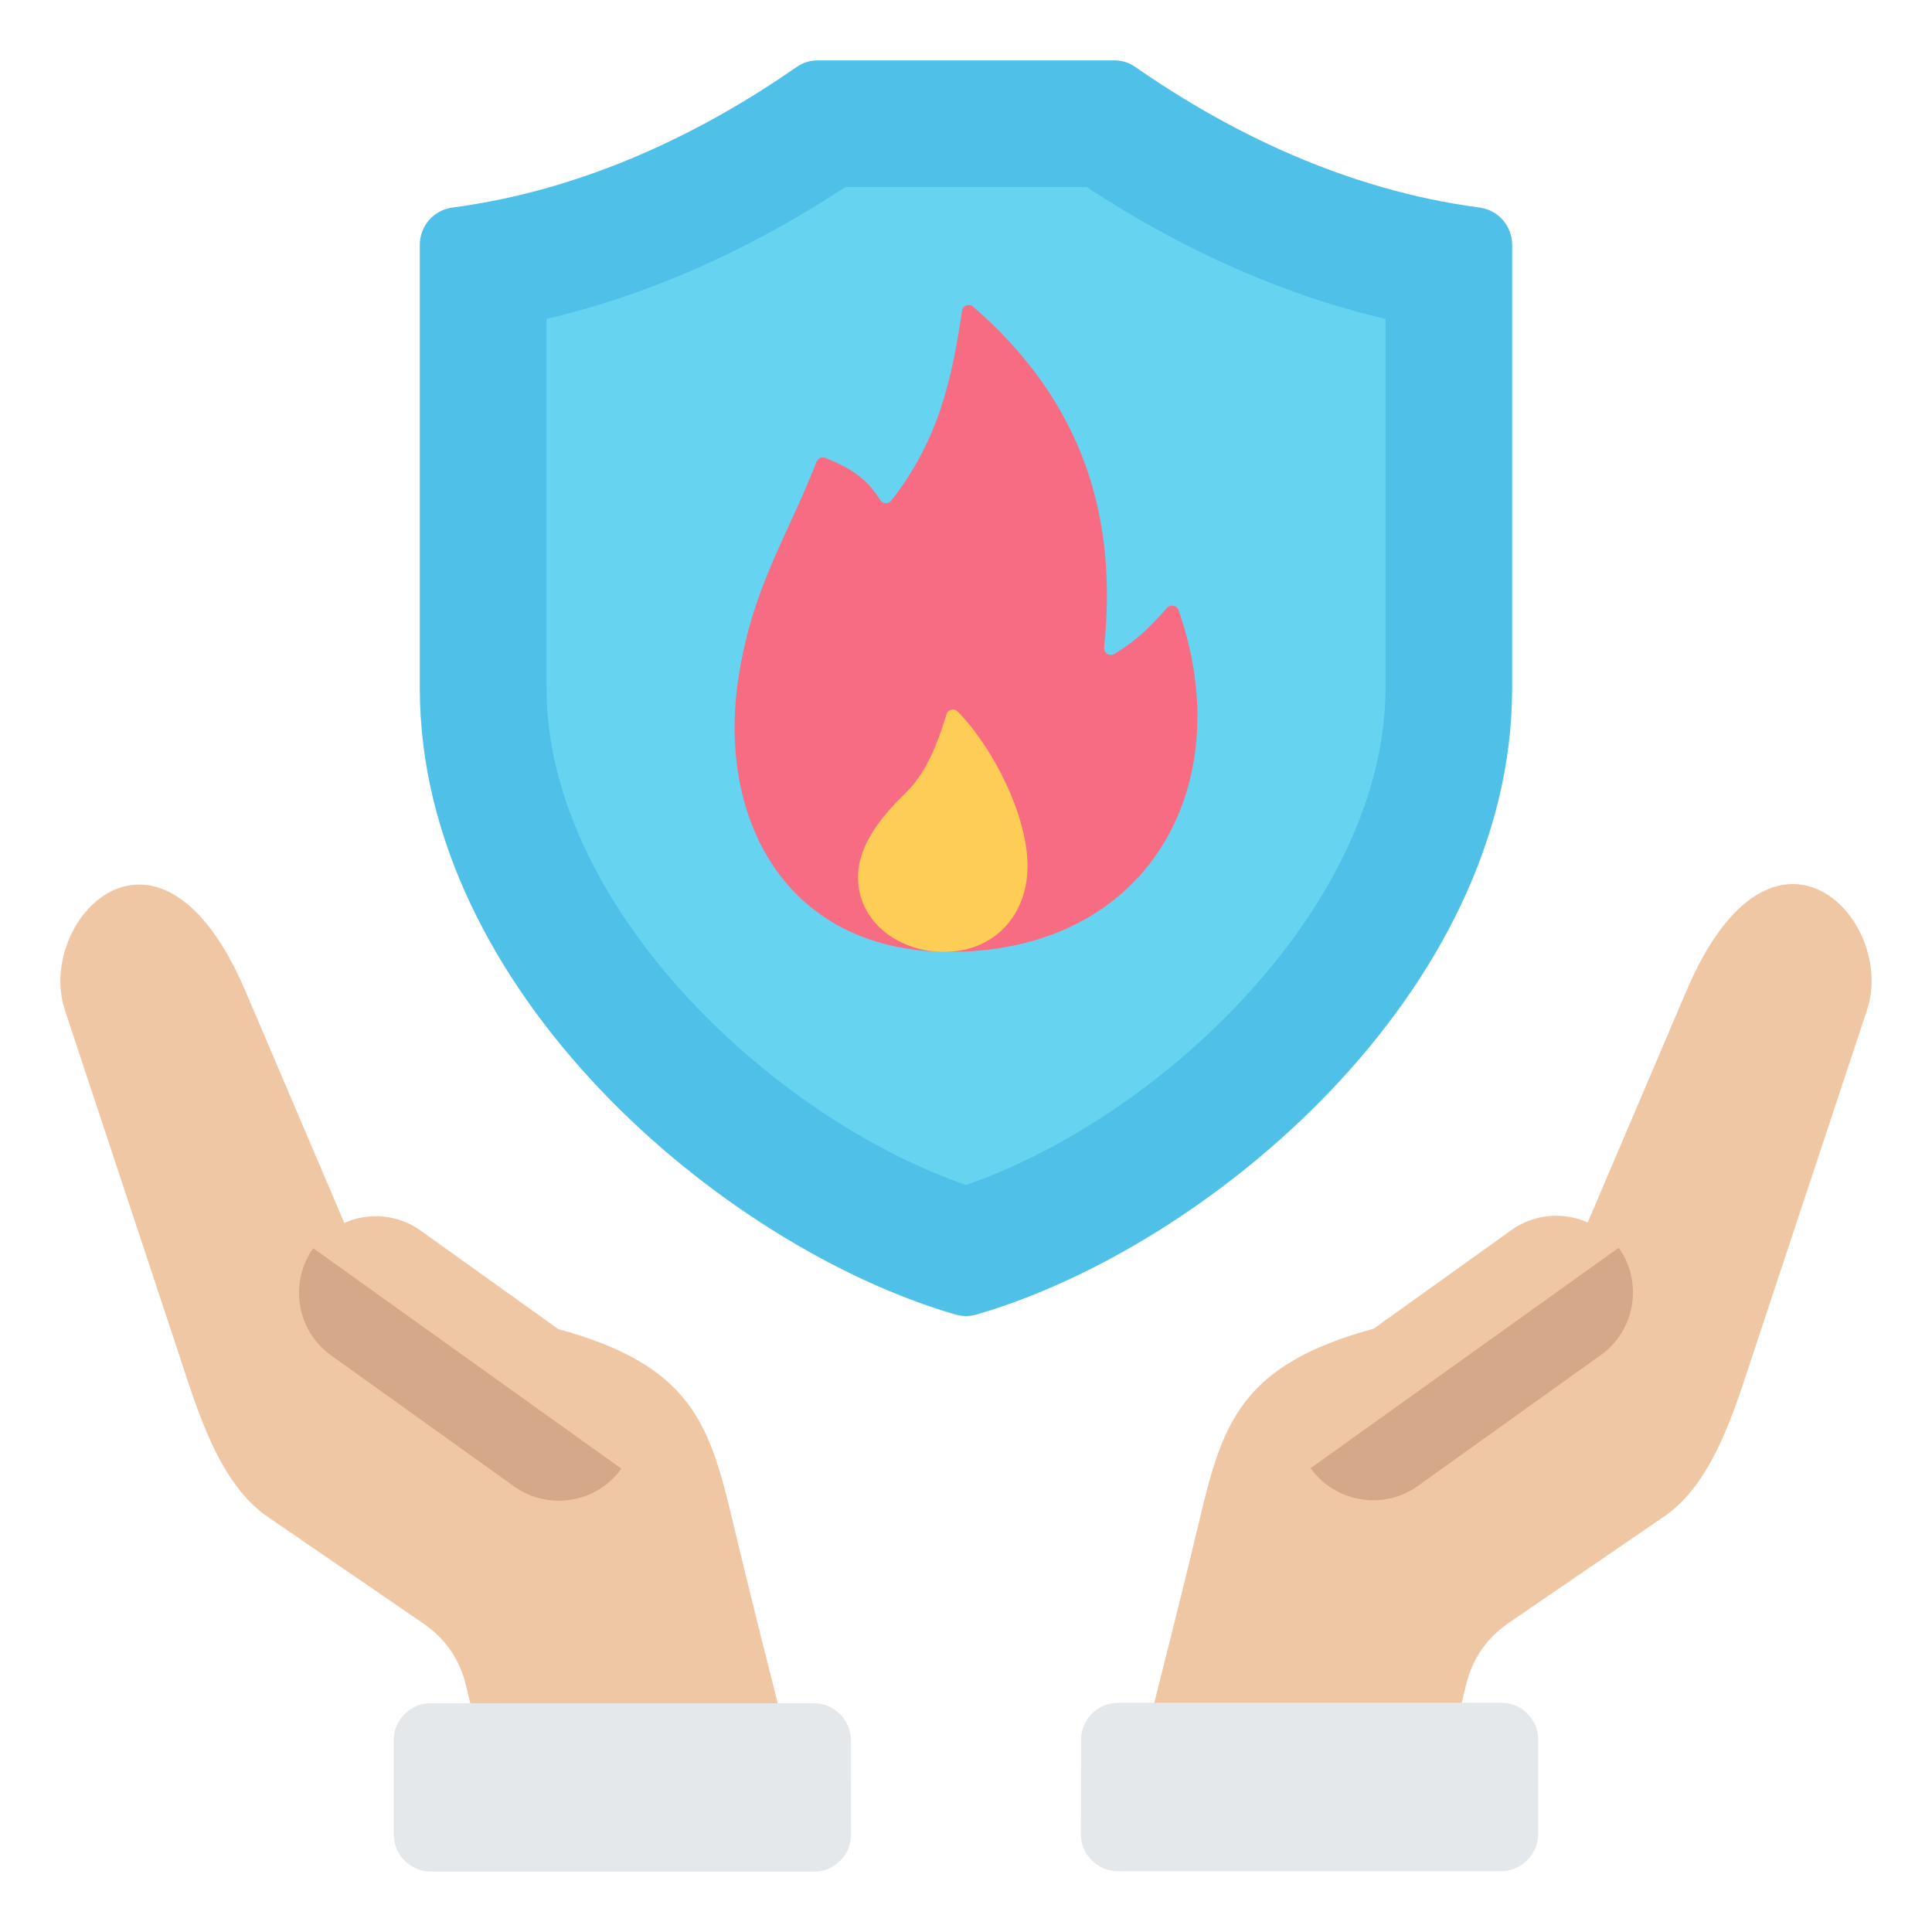 <svg width="48" height="48" viewBox="0 0 48 48" fill="none" xmlns="http://www.w3.org/2000/svg">
<path fill-rule="evenodd" clip-rule="evenodd" d="M18.191 37.742C18.645 39.656 19.132 41.562 19.613 43.469H11.96L11.581 41.888C11.423 41.226 11.067 40.71 10.506 40.326L6.653 37.687C5.432 36.851 4.897 35.012 4.452 33.666L1.614 25.103C0.867 22.849 3.961 19.611 6.1 24.628L8.554 30.383C9.154 30.116 9.877 30.163 10.446 30.571L13.87 33.021C17.147 33.914 17.623 35.349 18.191 37.742Z" fill="#EFC7A4"/>
<path fill-rule="evenodd" clip-rule="evenodd" d="M7.783 31.012L15.437 36.489C14.826 37.343 13.628 37.541 12.774 36.931L8.225 33.674C7.371 33.063 7.172 31.865 7.783 31.012Z" fill="#D5A889"/>
<path fill-rule="evenodd" clip-rule="evenodd" d="M9.782 43.239L9.784 45.579C9.785 46.086 10.199 46.5 10.706 46.5C13.878 46.5 17.05 46.5 20.222 46.5C20.476 46.5 20.695 46.41 20.874 46.23C21.054 46.05 21.144 45.831 21.144 45.577L21.142 43.238C21.141 42.731 20.727 42.317 20.22 42.317C17.048 42.317 13.876 42.317 10.704 42.316C10.45 42.316 10.232 42.407 10.052 42.587C9.872 42.767 9.782 42.985 9.782 43.239Z" fill="#E4E8EB"/>
<path fill-rule="evenodd" clip-rule="evenodd" d="M29.809 37.73C29.355 39.644 28.868 41.55 28.387 43.458H36.039L36.419 41.876C36.577 41.215 36.932 40.698 37.493 40.314L41.347 37.676C42.568 36.84 43.102 35 43.548 33.654L46.386 25.092C47.133 22.837 44.039 19.599 41.9 24.616L39.446 30.372C38.846 30.105 38.123 30.152 37.554 30.559L34.13 33.01C30.853 33.903 30.377 35.337 29.809 37.73Z" fill="#EFC7A4"/>
<path fill-rule="evenodd" clip-rule="evenodd" d="M40.216 31L32.562 36.477C33.173 37.331 34.372 37.53 35.225 36.919L39.775 33.663C40.629 33.052 40.827 31.854 40.216 31Z" fill="#D5A889"/>
<path fill-rule="evenodd" clip-rule="evenodd" d="M38.217 43.228L38.215 45.567C38.214 46.074 37.8 46.488 37.293 46.488C34.121 46.488 30.949 46.488 27.777 46.489C27.523 46.489 27.305 46.398 27.125 46.218C26.946 46.038 26.855 45.82 26.855 45.566L26.858 43.226C26.858 42.719 27.272 42.305 27.78 42.305C30.951 42.305 34.123 42.305 37.295 42.305C37.549 42.305 37.768 42.395 37.947 42.575C38.127 42.755 38.217 42.974 38.217 43.228Z" fill="#E4E8EB"/>
<path fill-rule="evenodd" clip-rule="evenodd" d="M11.244 5.156C14.579 4.716 17.502 3.257 19.786 1.668C19.95 1.554 20.121 1.5 20.321 1.5H27.678C27.878 1.5 28.049 1.554 28.213 1.668C30.497 3.257 33.42 4.716 36.755 5.156C37.224 5.218 37.569 5.612 37.569 6.085V17.098C37.569 24.634 30.033 30.985 24.261 32.659C24.082 32.71 23.917 32.71 23.738 32.659C17.966 30.985 10.43 24.634 10.43 17.098V6.085C10.43 5.612 10.775 5.218 11.244 5.156Z" fill="#4FC0E8"/>
<path fill-rule="evenodd" clip-rule="evenodd" d="M13.578 7.924V17.099C13.578 22.449 19.098 27.739 24 29.441C28.903 27.739 34.422 22.449 34.422 17.099V7.924C31.778 7.302 29.278 6.148 27.001 4.648H21C18.722 6.148 16.223 7.302 13.578 7.924Z" fill="#66D4F1"/>
<path fill-rule="evenodd" clip-rule="evenodd" d="M27.431 16.084C27.773 12.822 26.896 9.978 24.179 7.62C24.131 7.578 24.069 7.567 24.01 7.589C23.95 7.611 23.91 7.66 23.901 7.723C23.655 9.382 23.337 10.912 22.145 12.436C22.11 12.481 22.06 12.504 22.003 12.501C21.947 12.498 21.899 12.471 21.869 12.423C21.547 11.917 21.208 11.662 20.509 11.377C20.465 11.359 20.421 11.36 20.378 11.378C20.335 11.397 20.304 11.428 20.287 11.472C19.539 13.384 18.754 14.482 18.378 16.642C17.744 20.278 19.491 23.599 23.487 23.648C28.508 23.711 30.816 19.524 29.28 15.159C29.259 15.101 29.213 15.062 29.153 15.05C29.092 15.038 29.034 15.057 28.993 15.104C28.507 15.654 28.219 15.917 27.689 16.246C27.632 16.28 27.566 16.28 27.51 16.245C27.454 16.21 27.424 16.15 27.431 16.084Z" fill="#F76C82"/>
<path fill-rule="evenodd" clip-rule="evenodd" d="M23.514 17.75C23.137 19.002 22.784 19.425 22.427 19.774C21.806 20.379 21.337 21.055 21.318 21.738C21.285 22.937 22.381 23.666 23.487 23.65C24.787 23.631 25.652 22.616 25.515 21.225C25.384 19.901 24.513 18.402 23.795 17.679C23.752 17.636 23.694 17.619 23.634 17.634C23.575 17.649 23.531 17.691 23.514 17.75Z" fill="#FDCD56"/>
</svg>
